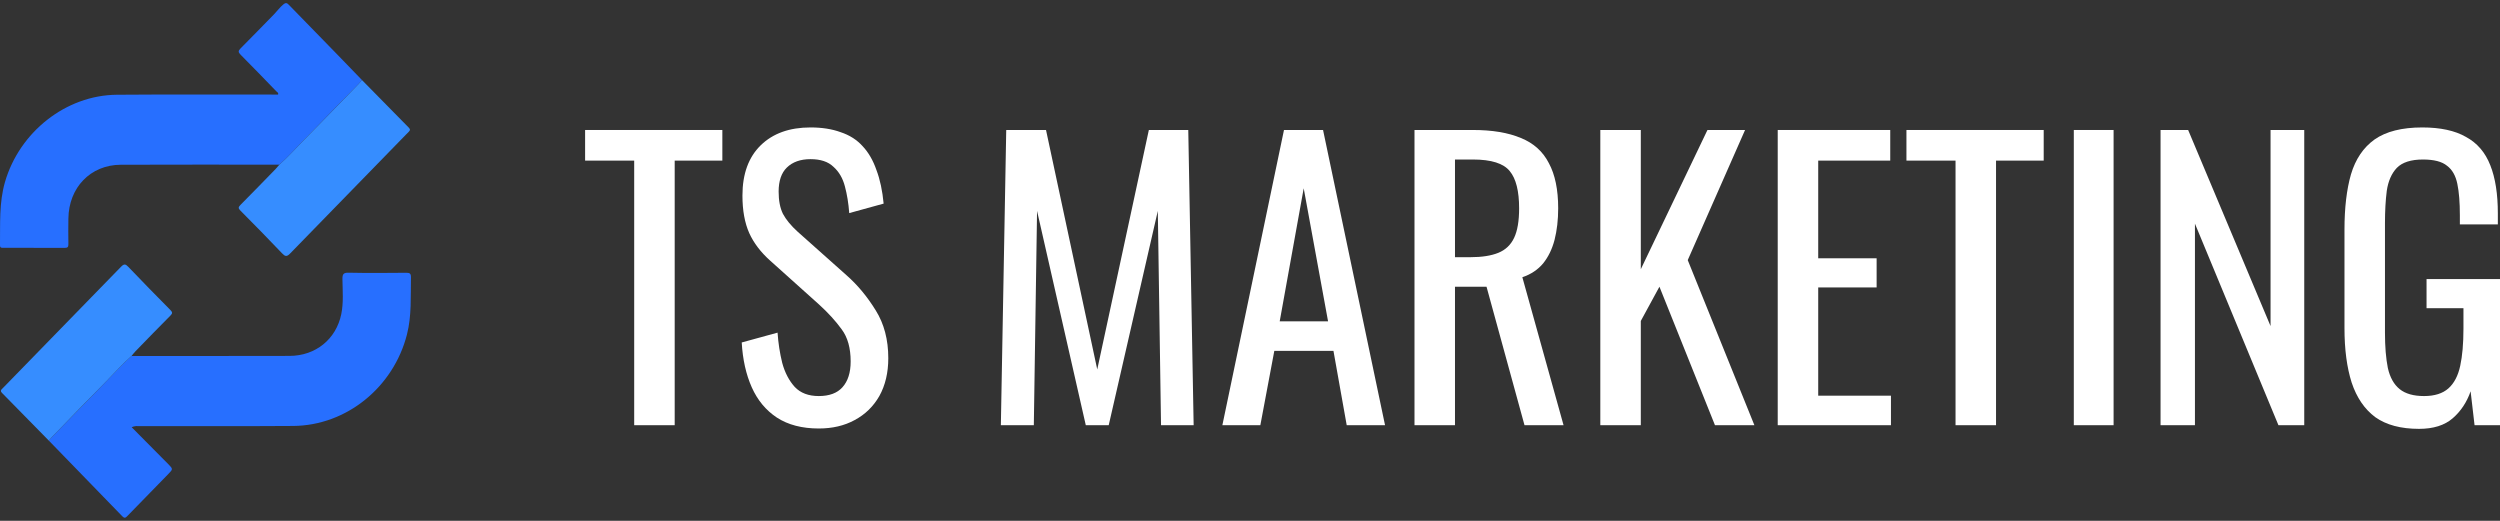 <svg width="168" height="35" viewBox="0 0 168 35" fill="none" xmlns="http://www.w3.org/2000/svg">
<rect x="0" y="0" width="168" height="35" fill="#333333" stroke="none"/>
<path d="M42.618 28.574V10.793H39.319V8.735H48.542V10.793H45.339V28.574H42.618Z" fill="white"/>
<path d="M55.021 28.795C53.897 28.795 52.958 28.55 52.204 28.06C51.465 27.57 50.904 26.892 50.518 26.027C50.133 25.162 49.908 24.157 49.844 23.014L52.252 22.353C52.3 23.055 52.404 23.733 52.565 24.386C52.742 25.039 53.023 25.578 53.408 26.003C53.793 26.411 54.331 26.615 55.021 26.615C55.727 26.615 56.257 26.419 56.61 26.027C56.98 25.619 57.164 25.039 57.164 24.288C57.164 23.39 56.964 22.672 56.562 22.133C56.161 21.578 55.655 21.022 55.045 20.467L51.77 17.528C51.128 16.957 50.655 16.336 50.35 15.667C50.045 14.981 49.892 14.14 49.892 13.144C49.892 11.691 50.301 10.564 51.12 9.764C51.939 8.964 53.055 8.564 54.467 8.564C55.238 8.564 55.912 8.67 56.49 8.882C57.084 9.078 57.574 9.388 57.959 9.813C58.36 10.238 58.673 10.776 58.898 11.43C59.139 12.066 59.299 12.817 59.38 13.683L57.068 14.32C57.02 13.666 56.923 13.07 56.779 12.532C56.635 11.976 56.378 11.536 56.008 11.209C55.655 10.866 55.142 10.695 54.467 10.695C53.793 10.695 53.263 10.883 52.878 11.258C52.509 11.617 52.324 12.156 52.324 12.874C52.324 13.479 52.42 13.977 52.613 14.369C52.822 14.76 53.151 15.161 53.6 15.569L56.899 18.508C57.638 19.161 58.288 19.945 58.85 20.859C59.412 21.757 59.693 22.827 59.693 24.068C59.693 25.047 59.492 25.896 59.091 26.615C58.689 27.317 58.135 27.856 57.429 28.231C56.739 28.607 55.936 28.795 55.021 28.795Z" fill="white"/>
<path d="M67.258 28.574L67.619 8.735H70.292L73.735 24.827L77.203 8.735H79.852L80.213 28.574H78.021L77.805 14.173L74.506 28.574H72.965L69.69 14.173L69.473 28.574H67.258Z" fill="white"/>
<path d="M82.143 28.574L86.284 8.735H88.909L93.075 28.574H90.499L89.608 23.578H85.634L84.695 28.574H82.143ZM85.996 21.594H89.246L87.609 12.654L85.996 21.594Z" fill="white"/>
<path d="M95.054 28.574V8.735H98.979C100.279 8.735 101.355 8.915 102.206 9.274C103.057 9.617 103.683 10.18 104.084 10.964C104.501 11.732 104.71 12.744 104.71 14.001C104.71 14.769 104.63 15.471 104.469 16.108C104.309 16.728 104.052 17.259 103.699 17.7C103.345 18.124 102.88 18.434 102.302 18.63L105.071 28.574H102.447L99.894 19.267H97.775V28.574H95.054ZM97.775 17.283H98.811C99.581 17.283 100.207 17.185 100.689 16.989C101.17 16.793 101.523 16.459 101.748 15.985C101.973 15.511 102.085 14.85 102.085 14.001C102.085 12.842 101.877 12.009 101.459 11.503C101.042 10.98 100.215 10.719 98.979 10.719H97.775V17.283Z" fill="white"/>
<path d="M107.541 28.574V8.735H110.262V18.091L114.741 8.735H117.269L113.416 17.479L117.895 28.574H115.246L111.514 19.267L110.262 21.569V28.574H107.541Z" fill="white"/>
<path d="M119.463 28.574V8.735H127.024V10.793H122.184V17.357H126.109V19.316H122.184V26.59H127.072V28.574H119.463Z" fill="white"/>
<path d="M131.412 28.574V10.793H128.113V8.735H137.336V10.793H134.133V28.574H131.412Z" fill="white"/>
<path d="M139.36 28.574V8.735H142.033V28.574H139.36Z" fill="white"/>
<path d="M145.189 28.574V8.735H147.043L152.581 21.912V8.735H154.845V28.574H153.111L147.5 15.03V28.574H145.189Z" fill="white"/>
<path d="M162.558 28.819C161.338 28.819 160.359 28.558 159.62 28.035C158.898 27.497 158.368 26.721 158.031 25.709C157.71 24.696 157.549 23.48 157.549 22.059V15.422C157.549 13.969 157.694 12.736 157.983 11.723C158.288 10.695 158.818 9.911 159.572 9.372C160.343 8.833 161.41 8.564 162.775 8.564C163.995 8.564 164.974 8.776 165.712 9.201C166.467 9.609 167.013 10.246 167.35 11.111C167.687 11.96 167.855 13.038 167.855 14.344V15.079H165.303V14.466C165.303 13.601 165.247 12.899 165.134 12.36C165.022 11.805 164.789 11.397 164.436 11.136C164.099 10.858 163.561 10.719 162.823 10.719C162.02 10.719 161.434 10.907 161.065 11.283C160.712 11.658 160.487 12.172 160.391 12.825C160.31 13.462 160.27 14.189 160.27 15.005V22.353C160.27 23.3 160.335 24.092 160.463 24.729C160.607 25.366 160.872 25.839 161.258 26.149C161.643 26.46 162.189 26.615 162.895 26.615C163.601 26.615 164.147 26.443 164.532 26.101C164.918 25.758 165.183 25.251 165.327 24.582C165.472 23.913 165.544 23.08 165.544 22.084V20.712H163.064V18.753H168V28.574H166.29L166.025 26.296C165.769 27.031 165.367 27.635 164.821 28.109C164.276 28.582 163.521 28.819 162.558 28.819Z" fill="white"/>
<path d="M18.773 11.066C15.219 11.066 11.665 11.056 8.112 11.071C6.082 11.08 4.618 12.606 4.596 14.69C4.589 15.262 4.584 15.834 4.596 16.405C4.6 16.607 4.535 16.657 4.346 16.657C2.979 16.649 1.612 16.652 0.245 16.652C0.122 16.652 -0.003 16.682 4.43536e-05 16.472C0.019 15.053 -0.068 13.63 0.334 12.235C1.308 8.87 4.43 6.395 7.854 6.367C11.419 6.338 14.984 6.357 18.549 6.355H18.686C18.732 6.226 18.618 6.19 18.565 6.133C17.772 5.312 16.979 4.49 16.174 3.682C16.009 3.515 15.989 3.427 16.167 3.251C16.927 2.495 17.668 1.718 18.421 0.955C18.626 0.745 18.797 0.502 19.029 0.308C19.221 0.146 19.295 0.204 19.432 0.345C20.524 1.472 21.618 2.595 22.716 3.715C23.254 4.268 23.791 4.823 24.326 5.38C24.251 5.466 24.18 5.557 24.1 5.639C22.886 6.887 21.671 8.133 20.454 9.377C19.897 9.944 19.37 10.541 18.773 11.066Z" fill="#276FFF"/>
<path d="M8.836 23.921C12.376 23.921 15.918 23.927 19.459 23.916C21.212 23.911 22.588 22.793 22.934 21.108C23.092 20.336 23.022 19.549 23.012 18.77C23.008 18.435 23.065 18.318 23.428 18.326C24.713 18.354 26 18.343 27.288 18.331C27.525 18.331 27.623 18.363 27.616 18.646C27.588 19.926 27.671 21.209 27.349 22.472C26.444 26.023 23.282 28.597 19.703 28.624C16.219 28.649 12.735 28.633 9.251 28.634C9.113 28.625 8.975 28.651 8.849 28.71C9.666 29.533 10.482 30.357 11.299 31.181C11.636 31.522 11.634 31.524 11.293 31.872C10.386 32.806 9.476 33.738 8.566 34.669C8.446 34.793 8.372 34.852 8.219 34.694C6.578 32.995 4.932 31.3 3.281 29.609C3.356 29.522 3.427 29.431 3.506 29.349C4.72 28.101 5.936 26.855 7.153 25.61C7.71 25.044 8.237 24.446 8.836 23.921Z" fill="#276FFF"/>
<path d="M18.773 11.066C19.37 10.541 19.897 9.943 20.454 9.377C21.674 8.136 22.89 6.89 24.1 5.639C24.18 5.557 24.251 5.466 24.326 5.38C25.377 6.447 26.425 7.514 27.473 8.58C27.585 8.694 27.562 8.773 27.459 8.865C27.408 8.91 27.362 8.963 27.314 9.012C24.707 11.685 22.101 14.359 19.497 17.035C19.268 17.271 19.16 17.237 18.955 17.023C18.032 16.055 17.099 15.098 16.155 14.152C16.007 14.002 16.004 13.926 16.155 13.774C16.953 12.974 17.737 12.159 18.525 11.353C18.612 11.262 18.69 11.161 18.773 11.066Z" fill="#368DFF"/>
<path d="M8.836 23.921C8.238 24.446 7.711 25.044 7.154 25.61C5.932 26.851 4.717 28.097 3.507 29.349C3.427 29.431 3.356 29.522 3.281 29.609C2.233 28.542 1.184 27.474 0.136 26.407C0.025 26.295 0.037 26.219 0.144 26.127C0.187 26.09 0.225 26.044 0.265 26.004C2.888 23.315 5.51 20.623 8.132 17.928C8.337 17.717 8.432 17.733 8.625 17.935C9.556 18.911 10.5 19.874 11.449 20.832C11.596 20.981 11.603 21.058 11.449 21.211C10.659 22.002 9.882 22.806 9.102 23.608C9.008 23.707 8.924 23.817 8.836 23.921Z" fill="#368DFF"/>
</svg>
